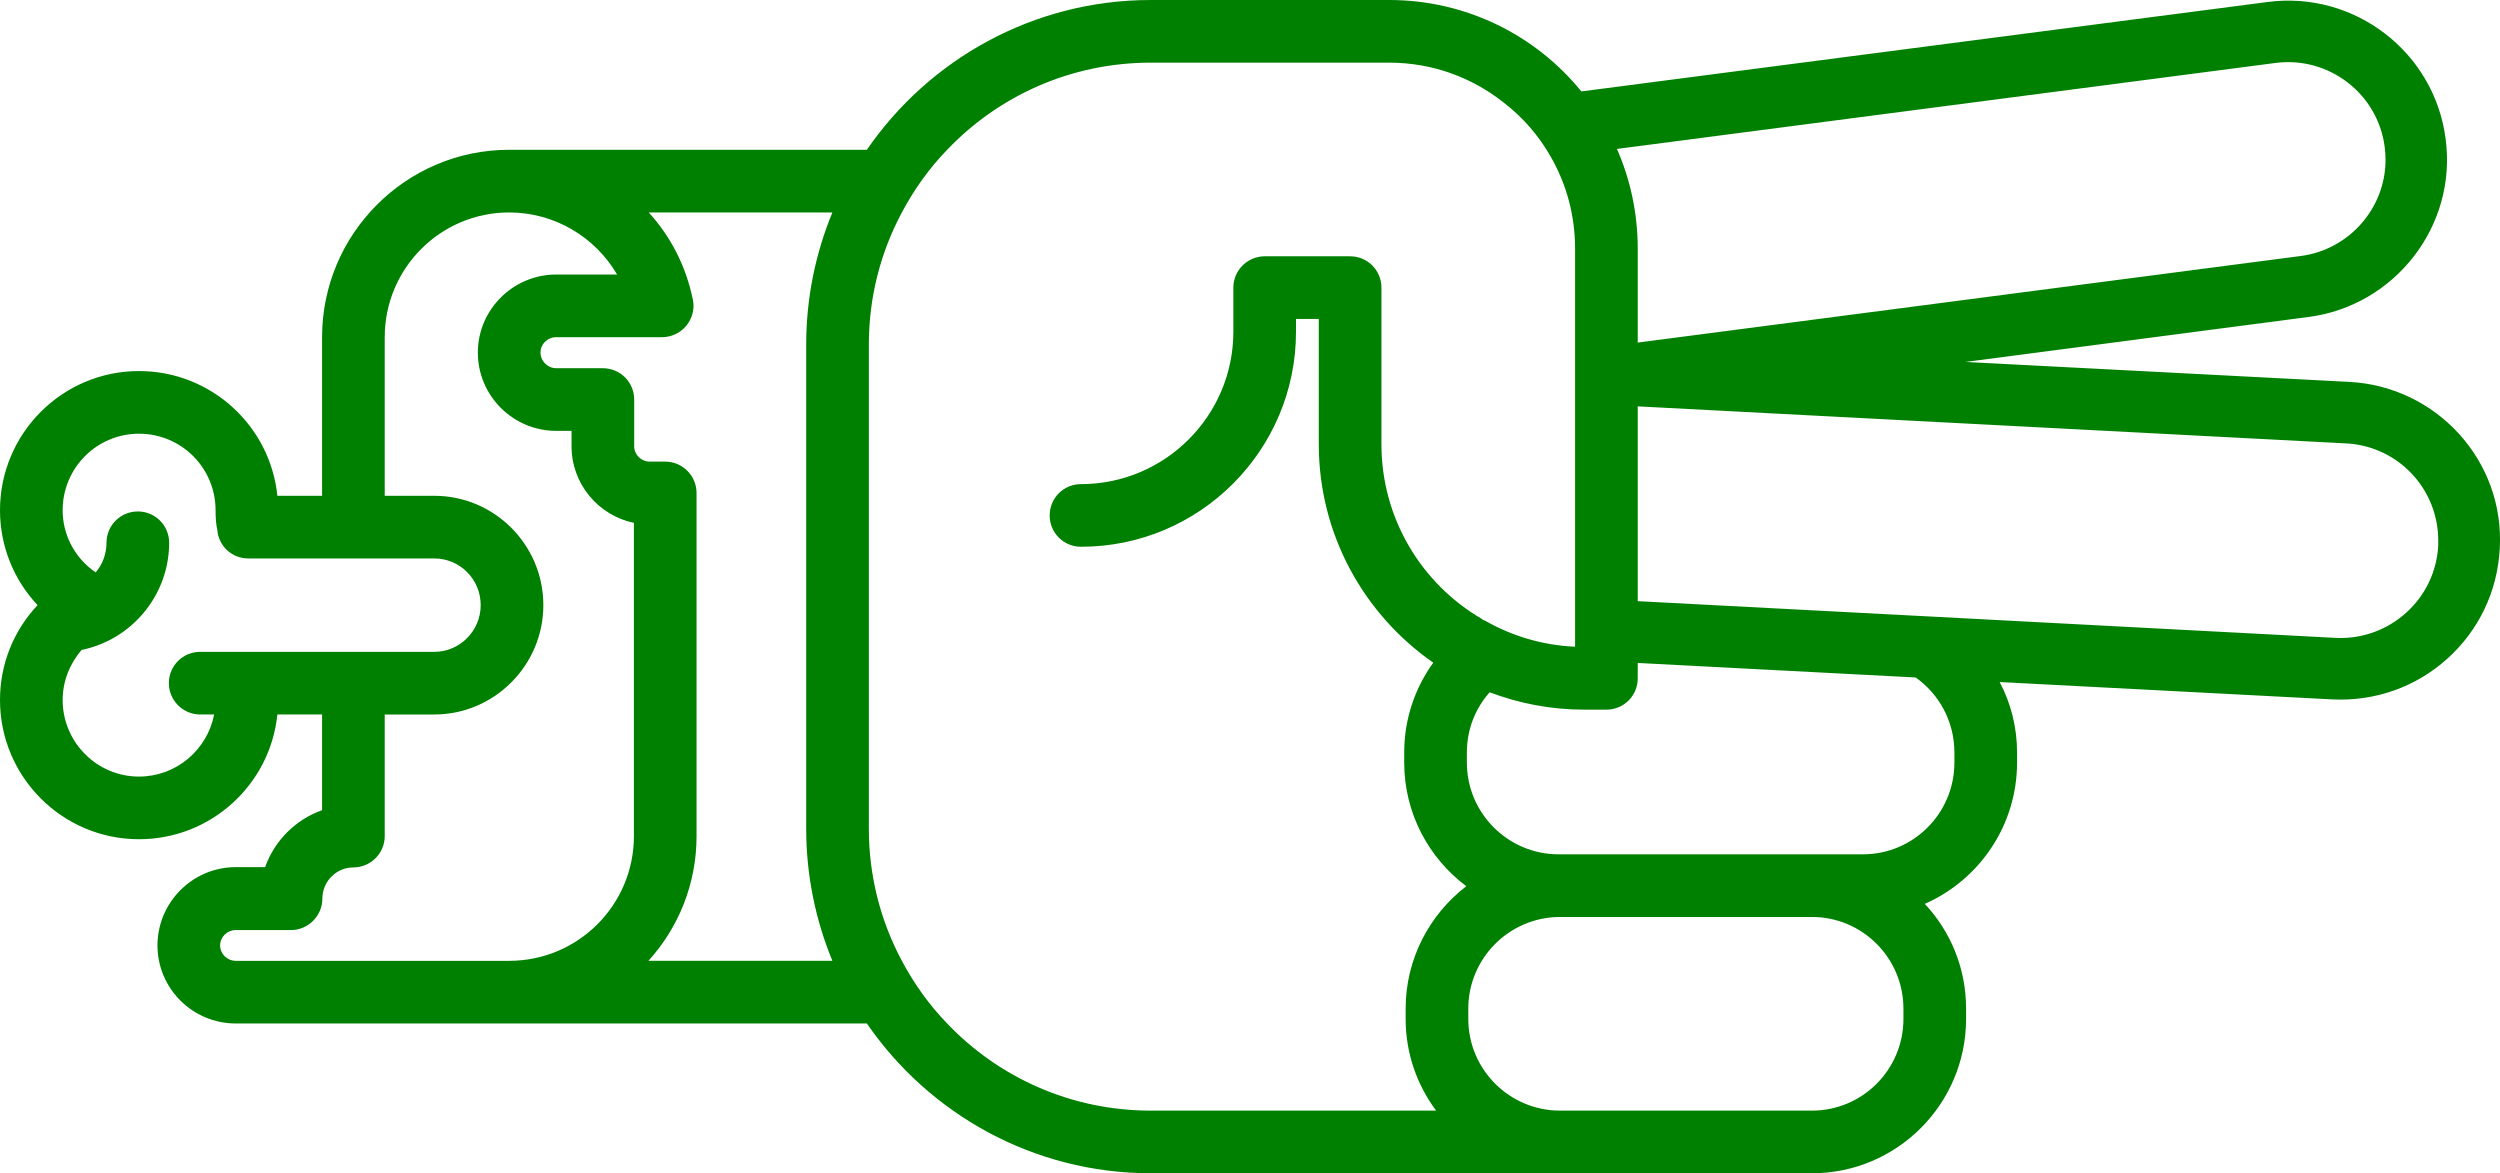 <?xml version="1.0" encoding="UTF-8" standalone="no"?>
<svg
   xmlns:dc="http://purl.org/dc/elements/1.1/"
   xmlns:cc="http://creativecommons.org/ns#"
   xmlns:rdf="http://www.w3.org/1999/02/22-rdf-syntax-ns#"
   xmlns:svg="http://www.w3.org/2000/svg"
   xmlns="http://www.w3.org/2000/svg"
   xmlns:sodipodi="http://sodipodi.sourceforge.net/DTD/sodipodi-0.dtd"
   xmlns:inkscape="http://www.inkscape.org/namespaces/inkscape"
   version="1.0"
   x="0px"
   y="0px"
   viewBox="0 0 87.789 41.2"
   style= "fill:green"
   xml:space="preserve"
   id="svg28"
   inkscape:version="0.91 r13725"
   sodipodi:docname="bones_scissors.svg"
   width="87.789"
   height="41.2"><defs
     id="defs34" /><sodipodi:namedview
     pagecolor="#ffffff"
     bordercolor="#666666"
     borderopacity="1"
     objecttolerance="10"
     gridtolerance="10"
     guidetolerance="10"
     inkscape:pageopacity="0"
     inkscape:pageshadow="2"
     inkscape:window-width="754"
     inkscape:window-height="480"
     id="namedview32"
     showgrid="false"
     fit-margin-top="0"
     fit-margin-left="0"
     fit-margin-right="0"
     fit-margin-bottom="0"
     inkscape:zoom="2.36"
     inkscape:cx="43.89474"
     inkscape:cy="20.6"
     inkscape:window-x="0"
     inkscape:window-y="0"
     inkscape:window-maximized="0"
     inkscape:current-layer="svg28" /><path
     d="m 69.04,35.78 0,-0.36 c 0,-1.43 -0.55,-2.72 -1.45,-3.68 1.91,-0.84 3.24,-2.75 3.24,-4.96 l 0,-0.36 c 0,-0.89 -0.22,-1.73 -0.61,-2.47 l 11.69,0.61 c 1.49,0.07 2.92,-0.43 4.03,-1.43 1.11,-1 1.76,-2.37 1.84,-3.86 0.18,-3.09 -2.22,-5.7 -5.28,-5.86 L 69.02,12.71 81.07,11.13 c 3.01,-0.39 5.22,-3.18 4.81,-6.25 -0.39,-3.05 -3.2,-5.21 -6.25,-4.81 L 55.53,3.21 C 53.94,1.25 51.5,0 48.78,0 l -8.37,0 c -4.13,0 -7.79,2.09 -9.97,5.26 0,0 -12.3,0 -12.56,0 -3.62,0 -6.57,2.95 -6.57,6.58 l 0,5.57 -1.57,0 c -0.25,-2.46 -2.33,-4.38 -4.86,-4.38 C 2.19,13.03 0,15.22 0,17.92 0,19.17 0.48,20.36 1.32,21.25 0.48,22.14 0,23.32 0,24.58 c 0,2.7 2.19,4.89 4.88,4.89 2.53,0 4.61,-1.92 4.86,-4.38 l 1.57,0 0,3.36 c -0.93,0.33 -1.67,1.07 -2,2 l -1.03,0 c -1.52,0 -2.75,1.24 -2.75,2.75 0,1.51 1.23,2.74 2.75,2.74 l 22.16,0 c 2.18,3.17 5.84,5.26 9.97,5.26 l 23.22,0 c 2.98,-10e-6 5.41,-2.43 5.41,-5.42 z m -1.77,-11.99 c 0.82,0.58 1.36,1.54 1.36,2.63 l 0,0.36 c 0,1.78 -1.44,3.22 -3.21,3.22 l -10.69,0 c -1.77,0 -3.22,-1.44 -3.22,-3.22 l 0,-0.36 c 0,-0.81 0.3,-1.55 0.8,-2.11 1.03,0.39 2.15,0.61 3.32,0.61 l 0.78,0 c 0.61,0 1.1,-0.49 1.1,-1.1 l 0,-0.54 9.76,0.51 z M 82.38,15.57 c 1.82,0.09 3.24,1.59 3.24,3.41 l 0,0.18 c -0.05,0.91 -0.45,1.75 -1.13,2.36 -0.68,0.61 -1.55,0.92 -2.46,0.88 L 67.99,21.66 57.51,21.11 l 0,-6.84 24.87,1.3 z M 79.91,2.21 c 1.87,-0.24 3.59,1.08 3.83,2.95 0.02,0.15 0.03,0.3 0.03,0.45 0,1.7 -1.28,3.16 -2.98,3.38 l -23.28,3.04 0,-3.3 c 0,-1.24 -0.26,-2.43 -0.73,-3.5 l 23.13,-3.02 z M 4.88,27.27 c -1.48,0 -2.68,-1.21 -2.68,-2.69 0,-0.65 0.25,-1.28 0.67,-1.76 l 0.01,0 c 1.77,-0.37 3.06,-1.94 3.06,-3.76 0,-0.61 -0.49,-1.1 -1.1,-1.1 -0.61,0 -1.1,0.49 -1.1,1.1 0,0.39 -0.14,0.76 -0.38,1.04 C 2.64,19.61 2.2,18.8 2.2,17.92 c 0,-1.49 1.2,-2.69 2.68,-2.69 1.49,0 2.69,1.2 2.69,2.69 0,0.29 0.02,0.51 0.06,0.68 0.04,0.57 0.51,1.01 1.09,1.01 l 6.53,0 c 0.9,0 1.63,0.73 1.63,1.64 0,0.9 -0.73,1.64 -1.63,1.64 l -8.22,0 c -0.61,0 -1.1,0.49 -1.1,1.1 0,0.6 0.49,1.1 1.1,1.1 l 0.49,0 c -0.24,1.24 -1.33,2.18 -2.64,2.18 z m 3.4,6.47 c -0.3,0 -0.55,-0.24 -0.55,-0.54 0,-0.3 0.25,-0.54 0.55,-0.54 l 1.94,0 c 0.6,0 1.1,-0.5 1.1,-1.1 0,-0.61 0.49,-1.1 1.09,-1.1 0.6,0 1.1,-0.49 1.1,-1.1 l 0,-4.27 1.74,0 c 2.11,0 3.83,-1.73 3.83,-3.84 0,-2.12 -1.72,-3.84 -3.83,-3.84 l -1.74,0 0,-5.57 c 0,-2.42 1.96,-4.38 4.37,-4.38 1.59,0 3.02,0.86 3.79,2.18 l -2.14,0 c -1.51,0 -2.75,1.23 -2.75,2.74 0,1.52 1.24,2.75 2.75,2.75 l 0.54,0 0,0.54 c 0,1.32 0.94,2.43 2.19,2.69 l 0,11 c 0,2.42 -1.96,4.38 -4.38,4.38 l -9.6,0 z m 14.49,0 c 1.05,-1.16 1.69,-2.69 1.69,-4.38 l 0,-12.05 c 0,-0.6 -0.49,-1.1 -1.1,-1.1 l -0.55,0 c -0.29,0 -0.54,-0.24 -0.54,-0.54 l 0,-1.64 c 0,-0.61 -0.49,-1.1 -1.1,-1.1 l -1.64,0 c -0.3,0 -0.55,-0.25 -0.55,-0.55 0,-0.3 0.25,-0.54 0.55,-0.54 l 3.72,0 c 0.33,0 0.64,-0.15 0.85,-0.4 C 24.31,11.18 24.4,10.84 24.33,10.52 24.09,9.35 23.55,8.3 22.78,7.46 l 6.45,0 c -0.59,1.43 -0.92,3 -0.92,4.64 l 0,17 c 0,1.64 0.33,3.21 0.92,4.64 l -6.46,0 z m 17.64,5.26 c -2.81,0 -5.35,-1.17 -7.15,-3.06 C 32.63,35.29 32.1,34.55 31.67,33.74 30.93,32.36 30.51,30.78 30.51,29.1 l 0,-17 c 0,-1.68 0.42,-3.26 1.16,-4.64 0.43,-0.81 0.96,-1.55 1.59,-2.2 1.8,-1.89 4.34,-3.06 7.15,-3.06 l 8.37,0 c 1.52,0 2.91,0.52 4.02,1.4 0.68,0.52 1.25,1.18 1.67,1.93 0.54,0.95 0.84,2.04 0.84,3.2 l 0,12.26 0,0.01 0,1.71 c -1.15,-0.05 -2.23,-0.38 -3.17,-0.92 l -0.01,0 c -0.04,-0.01 -0.07,-0.04 -0.1,-0.06 -2.11,-1.23 -3.52,-3.52 -3.52,-6.13 l 0,-5.5 c 0,-0.61 -0.49,-1.1 -1.1,-1.1 l -3,0 c -0.6,0 -1.1,0.49 -1.1,1.1 l 0,1.55 c 0,2.95 -2.4,5.35 -5.35,5.35 -0.61,0 -1.1,0.49 -1.1,1.1 0,0.61 0.49,1.1 1.1,1.1 4.17,0 7.55,-3.39 7.55,-7.55 l 0,-0.45 0.8,0 0,4.4 c 0,3.17 1.59,5.98 4.02,7.67 -0.64,0.89 -1.02,1.97 -1.02,3.15 l 0,0.36 c 0,1.78 0.86,3.35 2.18,4.34 C 50.2,32.11 49.36,33.67 49.36,35.42 l 0,0.36 c 0,1.21 0.4,2.32 1.07,3.22 l -10.02,0 z m 14.37,0 c -1.77,0 -3.22,-1.44 -3.22,-3.22 l 0,-0.36 c 0,-1.76 1.42,-3.19 3.17,-3.22 l 8.9,0 c 1.77,0 3.21,1.44 3.21,3.22 l 0,0.36 c 0,1.78 -1.44,3.22 -3.21,3.22 l -8.85,0 z"
     id="path30"
     inkscape:connector-curvature="0" /></svg>